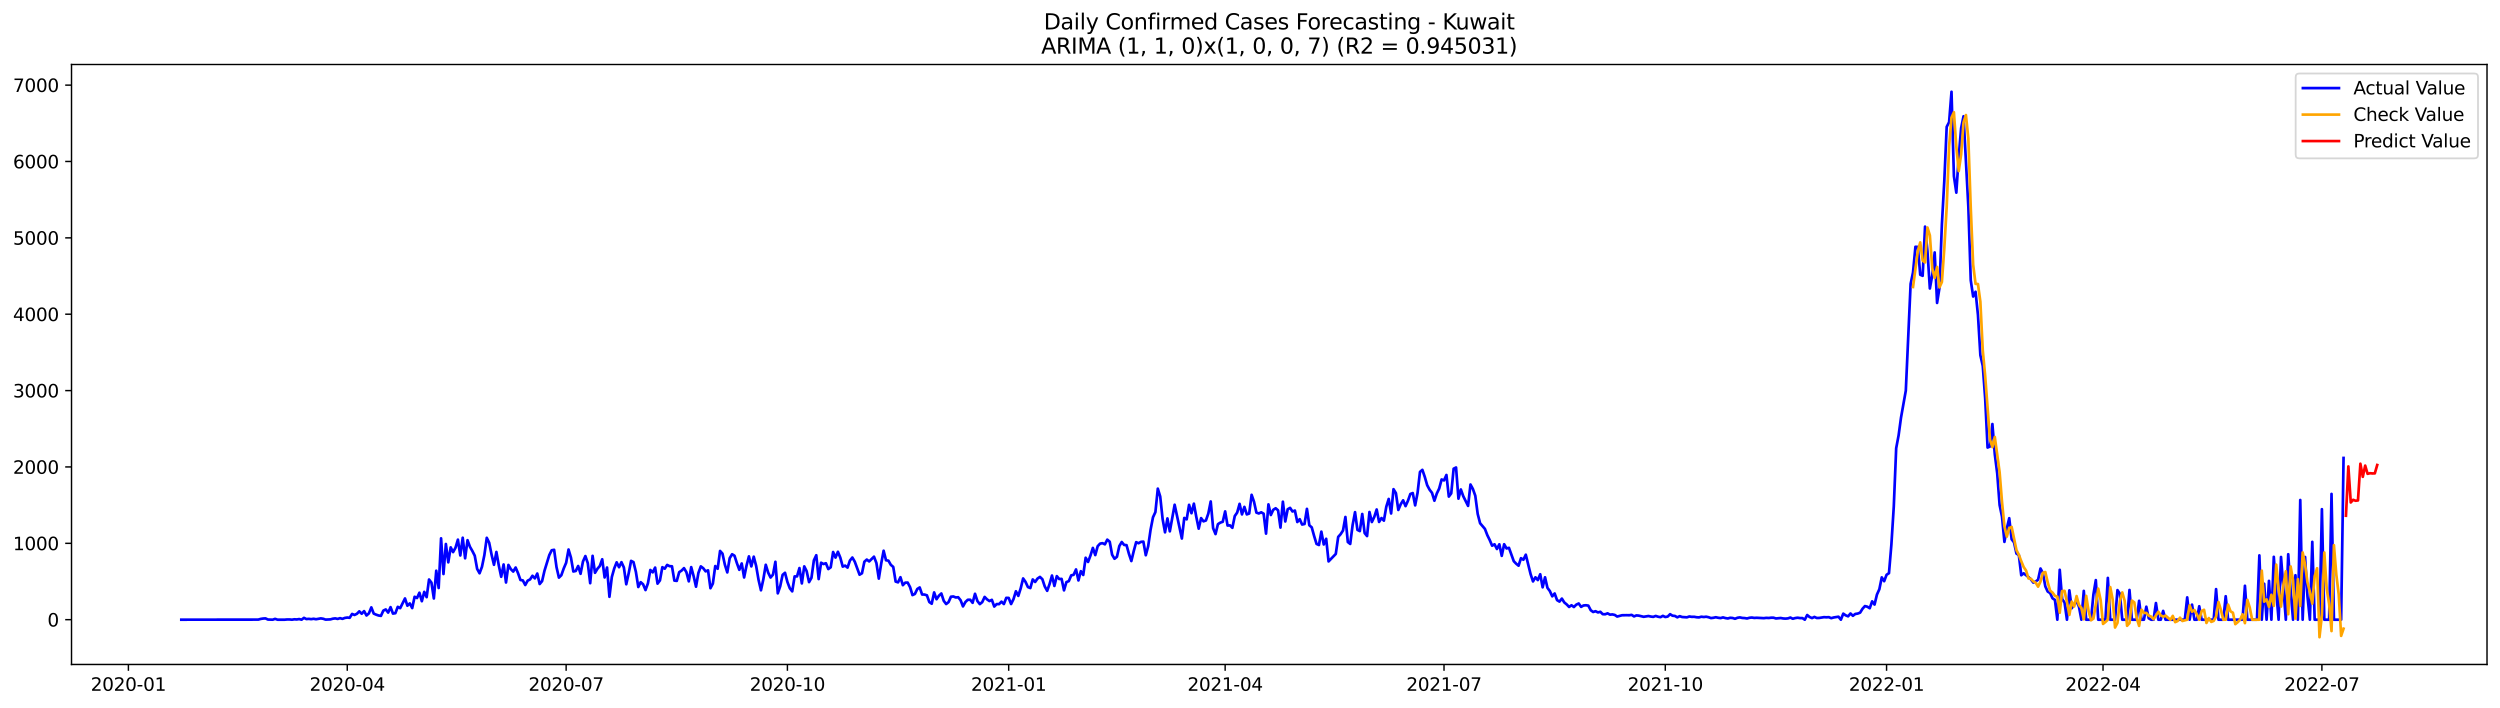 <?xml version="1.0" encoding="utf-8" standalone="no"?>
<!DOCTYPE svg PUBLIC "-//W3C//DTD SVG 1.1//EN"
  "http://www.w3.org/Graphics/SVG/1.1/DTD/svg11.dtd">
<svg xmlns:xlink="http://www.w3.org/1999/xlink" width="1386.05pt" height="392.274pt" viewBox="0 0 1386.05 392.274" xmlns="http://www.w3.org/2000/svg" version="1.1">
 <defs>
  <style type="text/css">*{stroke-linejoin: round; stroke-linecap: butt}</style>
 </defs>
 <g id="figure_1">
  <g id="patch_1">
   <path d="M 0 392.274 
L 1386.05 392.274 
L 1386.05 0 
L 0 0 
z
" style="fill: #ffffff"/>
  </g>
  <g id="axes_1">
   <g id="patch_2">
    <path d="M 39.65 368.396 
L 1378.85 368.396 
L 1378.85 35.755 
L 39.65 35.755 
z
" style="fill: #ffffff"/>
   </g>
   <g id="matplotlib.axis_1">
    <g id="xtick_1">
     <g id="line2d_1">
      <defs>
       <path id="m6fb0a25dad" d="M 0 0 
L 0 3.5 
" style="stroke: #000000; stroke-width: 0.8"/>
      </defs>
      <g>
       <use xlink:href="#m6fb0a25dad" x="71.186" y="368.396" style="stroke: #000000; stroke-width: 0.8"/>
      </g>
     </g>
     <g id="text_1">
      <!-- 2020-01 -->
      <g transform="translate(50.295 382.994)scale(0.1 -0.1)">
       <defs>
        <path id="DejaVuSans-32" d="M 1228 531 
L 3431 531 
L 3431 0 
L 469 0 
L 469 531 
Q 828 903 1448 1529 
Q 2069 2156 2228 2338 
Q 2531 2678 2651 2914 
Q 2772 3150 2772 3378 
Q 2772 3750 2511 3984 
Q 2250 4219 1831 4219 
Q 1534 4219 1204 4116 
Q 875 4013 500 3803 
L 500 4441 
Q 881 4594 1212 4672 
Q 1544 4750 1819 4750 
Q 2544 4750 2975 4387 
Q 3406 4025 3406 3419 
Q 3406 3131 3298 2873 
Q 3191 2616 2906 2266 
Q 2828 2175 2409 1742 
Q 1991 1309 1228 531 
z
" transform="scale(0.016)"/>
        <path id="DejaVuSans-30" d="M 2034 4250 
Q 1547 4250 1301 3770 
Q 1056 3291 1056 2328 
Q 1056 1369 1301 889 
Q 1547 409 2034 409 
Q 2525 409 2770 889 
Q 3016 1369 3016 2328 
Q 3016 3291 2770 3770 
Q 2525 4250 2034 4250 
z
M 2034 4750 
Q 2819 4750 3233 4129 
Q 3647 3509 3647 2328 
Q 3647 1150 3233 529 
Q 2819 -91 2034 -91 
Q 1250 -91 836 529 
Q 422 1150 422 2328 
Q 422 3509 836 4129 
Q 1250 4750 2034 4750 
z
" transform="scale(0.016)"/>
        <path id="DejaVuSans-2d" d="M 313 2009 
L 1997 2009 
L 1997 1497 
L 313 1497 
L 313 2009 
z
" transform="scale(0.016)"/>
        <path id="DejaVuSans-31" d="M 794 531 
L 1825 531 
L 1825 4091 
L 703 3866 
L 703 4441 
L 1819 4666 
L 2450 4666 
L 2450 531 
L 3481 531 
L 3481 0 
L 794 0 
L 794 531 
z
" transform="scale(0.016)"/>
       </defs>
       <use xlink:href="#DejaVuSans-32"/>
       <use xlink:href="#DejaVuSans-30" x="63.623"/>
       <use xlink:href="#DejaVuSans-32" x="127.246"/>
       <use xlink:href="#DejaVuSans-30" x="190.869"/>
       <use xlink:href="#DejaVuSans-2d" x="254.492"/>
       <use xlink:href="#DejaVuSans-30" x="290.576"/>
       <use xlink:href="#DejaVuSans-31" x="354.199"/>
      </g>
     </g>
    </g>
    <g id="xtick_2">
     <g id="line2d_2">
      <g>
       <use xlink:href="#m6fb0a25dad" x="192.532" y="368.396" style="stroke: #000000; stroke-width: 0.8"/>
      </g>
     </g>
     <g id="text_2">
      <!-- 2020-04 -->
      <g transform="translate(171.64 382.994)scale(0.1 -0.1)">
       <defs>
        <path id="DejaVuSans-34" d="M 2419 4116 
L 825 1625 
L 2419 1625 
L 2419 4116 
z
M 2253 4666 
L 3047 4666 
L 3047 1625 
L 3713 1625 
L 3713 1100 
L 3047 1100 
L 3047 0 
L 2419 0 
L 2419 1100 
L 313 1100 
L 313 1709 
L 2253 4666 
z
" transform="scale(0.016)"/>
       </defs>
       <use xlink:href="#DejaVuSans-32"/>
       <use xlink:href="#DejaVuSans-30" x="63.623"/>
       <use xlink:href="#DejaVuSans-32" x="127.246"/>
       <use xlink:href="#DejaVuSans-30" x="190.869"/>
       <use xlink:href="#DejaVuSans-2d" x="254.492"/>
       <use xlink:href="#DejaVuSans-30" x="290.576"/>
       <use xlink:href="#DejaVuSans-34" x="354.199"/>
      </g>
     </g>
    </g>
    <g id="xtick_3">
     <g id="line2d_3">
      <g>
       <use xlink:href="#m6fb0a25dad" x="313.877" y="368.396" style="stroke: #000000; stroke-width: 0.8"/>
      </g>
     </g>
     <g id="text_3">
      <!-- 2020-07 -->
      <g transform="translate(292.986 382.994)scale(0.1 -0.1)">
       <defs>
        <path id="DejaVuSans-37" d="M 525 4666 
L 3525 4666 
L 3525 4397 
L 1831 0 
L 1172 0 
L 2766 4134 
L 525 4134 
L 525 4666 
z
" transform="scale(0.016)"/>
       </defs>
       <use xlink:href="#DejaVuSans-32"/>
       <use xlink:href="#DejaVuSans-30" x="63.623"/>
       <use xlink:href="#DejaVuSans-32" x="127.246"/>
       <use xlink:href="#DejaVuSans-30" x="190.869"/>
       <use xlink:href="#DejaVuSans-2d" x="254.492"/>
       <use xlink:href="#DejaVuSans-30" x="290.576"/>
       <use xlink:href="#DejaVuSans-37" x="354.199"/>
      </g>
     </g>
    </g>
    <g id="xtick_4">
     <g id="line2d_4">
      <g>
       <use xlink:href="#m6fb0a25dad" x="436.556" y="368.396" style="stroke: #000000; stroke-width: 0.8"/>
      </g>
     </g>
     <g id="text_4">
      <!-- 2020-10 -->
      <g transform="translate(415.665 382.994)scale(0.1 -0.1)">
       <use xlink:href="#DejaVuSans-32"/>
       <use xlink:href="#DejaVuSans-30" x="63.623"/>
       <use xlink:href="#DejaVuSans-32" x="127.246"/>
       <use xlink:href="#DejaVuSans-30" x="190.869"/>
       <use xlink:href="#DejaVuSans-2d" x="254.492"/>
       <use xlink:href="#DejaVuSans-31" x="290.576"/>
       <use xlink:href="#DejaVuSans-30" x="354.199"/>
      </g>
     </g>
    </g>
    <g id="xtick_5">
     <g id="line2d_5">
      <g>
       <use xlink:href="#m6fb0a25dad" x="559.235" y="368.396" style="stroke: #000000; stroke-width: 0.8"/>
      </g>
     </g>
     <g id="text_5">
      <!-- 2021-01 -->
      <g transform="translate(538.344 382.994)scale(0.1 -0.1)">
       <use xlink:href="#DejaVuSans-32"/>
       <use xlink:href="#DejaVuSans-30" x="63.623"/>
       <use xlink:href="#DejaVuSans-32" x="127.246"/>
       <use xlink:href="#DejaVuSans-31" x="190.869"/>
       <use xlink:href="#DejaVuSans-2d" x="254.492"/>
       <use xlink:href="#DejaVuSans-30" x="290.576"/>
       <use xlink:href="#DejaVuSans-31" x="354.199"/>
      </g>
     </g>
    </g>
    <g id="xtick_6">
     <g id="line2d_6">
      <g>
       <use xlink:href="#m6fb0a25dad" x="679.247" y="368.396" style="stroke: #000000; stroke-width: 0.8"/>
      </g>
     </g>
     <g id="text_6">
      <!-- 2021-04 -->
      <g transform="translate(658.356 382.994)scale(0.1 -0.1)">
       <use xlink:href="#DejaVuSans-32"/>
       <use xlink:href="#DejaVuSans-30" x="63.623"/>
       <use xlink:href="#DejaVuSans-32" x="127.246"/>
       <use xlink:href="#DejaVuSans-31" x="190.869"/>
       <use xlink:href="#DejaVuSans-2d" x="254.492"/>
       <use xlink:href="#DejaVuSans-30" x="290.576"/>
       <use xlink:href="#DejaVuSans-34" x="354.199"/>
      </g>
     </g>
    </g>
    <g id="xtick_7">
     <g id="line2d_7">
      <g>
       <use xlink:href="#m6fb0a25dad" x="800.592" y="368.396" style="stroke: #000000; stroke-width: 0.8"/>
      </g>
     </g>
     <g id="text_7">
      <!-- 2021-07 -->
      <g transform="translate(779.701 382.994)scale(0.1 -0.1)">
       <use xlink:href="#DejaVuSans-32"/>
       <use xlink:href="#DejaVuSans-30" x="63.623"/>
       <use xlink:href="#DejaVuSans-32" x="127.246"/>
       <use xlink:href="#DejaVuSans-31" x="190.869"/>
       <use xlink:href="#DejaVuSans-2d" x="254.492"/>
       <use xlink:href="#DejaVuSans-30" x="290.576"/>
       <use xlink:href="#DejaVuSans-37" x="354.199"/>
      </g>
     </g>
    </g>
    <g id="xtick_8">
     <g id="line2d_8">
      <g>
       <use xlink:href="#m6fb0a25dad" x="923.271" y="368.396" style="stroke: #000000; stroke-width: 0.8"/>
      </g>
     </g>
     <g id="text_8">
      <!-- 2021-10 -->
      <g transform="translate(902.38 382.994)scale(0.1 -0.1)">
       <use xlink:href="#DejaVuSans-32"/>
       <use xlink:href="#DejaVuSans-30" x="63.623"/>
       <use xlink:href="#DejaVuSans-32" x="127.246"/>
       <use xlink:href="#DejaVuSans-31" x="190.869"/>
       <use xlink:href="#DejaVuSans-2d" x="254.492"/>
       <use xlink:href="#DejaVuSans-31" x="290.576"/>
       <use xlink:href="#DejaVuSans-30" x="354.199"/>
      </g>
     </g>
    </g>
    <g id="xtick_9">
     <g id="line2d_9">
      <g>
       <use xlink:href="#m6fb0a25dad" x="1045.95" y="368.396" style="stroke: #000000; stroke-width: 0.8"/>
      </g>
     </g>
     <g id="text_9">
      <!-- 2022-01 -->
      <g transform="translate(1025.059 382.994)scale(0.1 -0.1)">
       <use xlink:href="#DejaVuSans-32"/>
       <use xlink:href="#DejaVuSans-30" x="63.623"/>
       <use xlink:href="#DejaVuSans-32" x="127.246"/>
       <use xlink:href="#DejaVuSans-32" x="190.869"/>
       <use xlink:href="#DejaVuSans-2d" x="254.492"/>
       <use xlink:href="#DejaVuSans-30" x="290.576"/>
       <use xlink:href="#DejaVuSans-31" x="354.199"/>
      </g>
     </g>
    </g>
    <g id="xtick_10">
     <g id="line2d_10">
      <g>
       <use xlink:href="#m6fb0a25dad" x="1165.962" y="368.396" style="stroke: #000000; stroke-width: 0.8"/>
      </g>
     </g>
     <g id="text_10">
      <!-- 2022-04 -->
      <g transform="translate(1145.071 382.994)scale(0.1 -0.1)">
       <use xlink:href="#DejaVuSans-32"/>
       <use xlink:href="#DejaVuSans-30" x="63.623"/>
       <use xlink:href="#DejaVuSans-32" x="127.246"/>
       <use xlink:href="#DejaVuSans-32" x="190.869"/>
       <use xlink:href="#DejaVuSans-2d" x="254.492"/>
       <use xlink:href="#DejaVuSans-30" x="290.576"/>
       <use xlink:href="#DejaVuSans-34" x="354.199"/>
      </g>
     </g>
    </g>
    <g id="xtick_11">
     <g id="line2d_11">
      <g>
       <use xlink:href="#m6fb0a25dad" x="1287.308" y="368.396" style="stroke: #000000; stroke-width: 0.8"/>
      </g>
     </g>
     <g id="text_11">
      <!-- 2022-07 -->
      <g transform="translate(1266.416 382.994)scale(0.1 -0.1)">
       <use xlink:href="#DejaVuSans-32"/>
       <use xlink:href="#DejaVuSans-30" x="63.623"/>
       <use xlink:href="#DejaVuSans-32" x="127.246"/>
       <use xlink:href="#DejaVuSans-32" x="190.869"/>
       <use xlink:href="#DejaVuSans-2d" x="254.492"/>
       <use xlink:href="#DejaVuSans-30" x="290.576"/>
       <use xlink:href="#DejaVuSans-37" x="354.199"/>
      </g>
     </g>
    </g>
   </g>
   <g id="matplotlib.axis_2">
    <g id="ytick_1">
     <g id="line2d_12">
      <defs>
       <path id="m27822264eb" d="M 0 0 
L -3.5 0 
" style="stroke: #000000; stroke-width: 0.8"/>
      </defs>
      <g>
       <use xlink:href="#m27822264eb" x="39.65" y="343.567" style="stroke: #000000; stroke-width: 0.8"/>
      </g>
     </g>
     <g id="text_12">
      <!-- 0 -->
      <g transform="translate(26.288 347.366)scale(0.1 -0.1)">
       <use xlink:href="#DejaVuSans-30"/>
      </g>
     </g>
    </g>
    <g id="ytick_2">
     <g id="line2d_13">
      <g>
       <use xlink:href="#m27822264eb" x="39.65" y="301.228" style="stroke: #000000; stroke-width: 0.8"/>
      </g>
     </g>
     <g id="text_13">
      <!-- 1000 -->
      <g transform="translate(7.2 305.027)scale(0.1 -0.1)">
       <use xlink:href="#DejaVuSans-31"/>
       <use xlink:href="#DejaVuSans-30" x="63.623"/>
       <use xlink:href="#DejaVuSans-30" x="127.246"/>
       <use xlink:href="#DejaVuSans-30" x="190.869"/>
      </g>
     </g>
    </g>
    <g id="ytick_3">
     <g id="line2d_14">
      <g>
       <use xlink:href="#m27822264eb" x="39.65" y="258.888" style="stroke: #000000; stroke-width: 0.8"/>
      </g>
     </g>
     <g id="text_14">
      <!-- 2000 -->
      <g transform="translate(7.2 262.687)scale(0.1 -0.1)">
       <use xlink:href="#DejaVuSans-32"/>
       <use xlink:href="#DejaVuSans-30" x="63.623"/>
       <use xlink:href="#DejaVuSans-30" x="127.246"/>
       <use xlink:href="#DejaVuSans-30" x="190.869"/>
      </g>
     </g>
    </g>
    <g id="ytick_4">
     <g id="line2d_15">
      <g>
       <use xlink:href="#m27822264eb" x="39.65" y="216.549" style="stroke: #000000; stroke-width: 0.8"/>
      </g>
     </g>
     <g id="text_15">
      <!-- 3000 -->
      <g transform="translate(7.2 220.348)scale(0.1 -0.1)">
       <defs>
        <path id="DejaVuSans-33" d="M 2597 2516 
Q 3050 2419 3304 2112 
Q 3559 1806 3559 1356 
Q 3559 666 3084 287 
Q 2609 -91 1734 -91 
Q 1441 -91 1130 -33 
Q 819 25 488 141 
L 488 750 
Q 750 597 1062 519 
Q 1375 441 1716 441 
Q 2309 441 2620 675 
Q 2931 909 2931 1356 
Q 2931 1769 2642 2001 
Q 2353 2234 1838 2234 
L 1294 2234 
L 1294 2753 
L 1863 2753 
Q 2328 2753 2575 2939 
Q 2822 3125 2822 3475 
Q 2822 3834 2567 4026 
Q 2313 4219 1838 4219 
Q 1578 4219 1281 4162 
Q 984 4106 628 3988 
L 628 4550 
Q 988 4650 1302 4700 
Q 1616 4750 1894 4750 
Q 2613 4750 3031 4423 
Q 3450 4097 3450 3541 
Q 3450 3153 3228 2886 
Q 3006 2619 2597 2516 
z
" transform="scale(0.016)"/>
       </defs>
       <use xlink:href="#DejaVuSans-33"/>
       <use xlink:href="#DejaVuSans-30" x="63.623"/>
       <use xlink:href="#DejaVuSans-30" x="127.246"/>
       <use xlink:href="#DejaVuSans-30" x="190.869"/>
      </g>
     </g>
    </g>
    <g id="ytick_5">
     <g id="line2d_16">
      <g>
       <use xlink:href="#m27822264eb" x="39.65" y="174.21" style="stroke: #000000; stroke-width: 0.8"/>
      </g>
     </g>
     <g id="text_16">
      <!-- 4000 -->
      <g transform="translate(7.2 178.009)scale(0.1 -0.1)">
       <use xlink:href="#DejaVuSans-34"/>
       <use xlink:href="#DejaVuSans-30" x="63.623"/>
       <use xlink:href="#DejaVuSans-30" x="127.246"/>
       <use xlink:href="#DejaVuSans-30" x="190.869"/>
      </g>
     </g>
    </g>
    <g id="ytick_6">
     <g id="line2d_17">
      <g>
       <use xlink:href="#m27822264eb" x="39.65" y="131.87" style="stroke: #000000; stroke-width: 0.8"/>
      </g>
     </g>
     <g id="text_17">
      <!-- 5000 -->
      <g transform="translate(7.2 135.67)scale(0.1 -0.1)">
       <defs>
        <path id="DejaVuSans-35" d="M 691 4666 
L 3169 4666 
L 3169 4134 
L 1269 4134 
L 1269 2991 
Q 1406 3038 1543 3061 
Q 1681 3084 1819 3084 
Q 2600 3084 3056 2656 
Q 3513 2228 3513 1497 
Q 3513 744 3044 326 
Q 2575 -91 1722 -91 
Q 1428 -91 1123 -41 
Q 819 9 494 109 
L 494 744 
Q 775 591 1075 516 
Q 1375 441 1709 441 
Q 2250 441 2565 725 
Q 2881 1009 2881 1497 
Q 2881 1984 2565 2268 
Q 2250 2553 1709 2553 
Q 1456 2553 1204 2497 
Q 953 2441 691 2322 
L 691 4666 
z
" transform="scale(0.016)"/>
       </defs>
       <use xlink:href="#DejaVuSans-35"/>
       <use xlink:href="#DejaVuSans-30" x="63.623"/>
       <use xlink:href="#DejaVuSans-30" x="127.246"/>
       <use xlink:href="#DejaVuSans-30" x="190.869"/>
      </g>
     </g>
    </g>
    <g id="ytick_7">
     <g id="line2d_18">
      <g>
       <use xlink:href="#m27822264eb" x="39.65" y="89.531" style="stroke: #000000; stroke-width: 0.8"/>
      </g>
     </g>
     <g id="text_18">
      <!-- 6000 -->
      <g transform="translate(7.2 93.33)scale(0.1 -0.1)">
       <defs>
        <path id="DejaVuSans-36" d="M 2113 2584 
Q 1688 2584 1439 2293 
Q 1191 2003 1191 1497 
Q 1191 994 1439 701 
Q 1688 409 2113 409 
Q 2538 409 2786 701 
Q 3034 994 3034 1497 
Q 3034 2003 2786 2293 
Q 2538 2584 2113 2584 
z
M 3366 4563 
L 3366 3988 
Q 3128 4100 2886 4159 
Q 2644 4219 2406 4219 
Q 1781 4219 1451 3797 
Q 1122 3375 1075 2522 
Q 1259 2794 1537 2939 
Q 1816 3084 2150 3084 
Q 2853 3084 3261 2657 
Q 3669 2231 3669 1497 
Q 3669 778 3244 343 
Q 2819 -91 2113 -91 
Q 1303 -91 875 529 
Q 447 1150 447 2328 
Q 447 3434 972 4092 
Q 1497 4750 2381 4750 
Q 2619 4750 2861 4703 
Q 3103 4656 3366 4563 
z
" transform="scale(0.016)"/>
       </defs>
       <use xlink:href="#DejaVuSans-36"/>
       <use xlink:href="#DejaVuSans-30" x="63.623"/>
       <use xlink:href="#DejaVuSans-30" x="127.246"/>
       <use xlink:href="#DejaVuSans-30" x="190.869"/>
      </g>
     </g>
    </g>
    <g id="ytick_8">
     <g id="line2d_19">
      <g>
       <use xlink:href="#m27822264eb" x="39.65" y="47.192" style="stroke: #000000; stroke-width: 0.8"/>
      </g>
     </g>
     <g id="text_19">
      <!-- 7000 -->
      <g transform="translate(7.2 50.991)scale(0.1 -0.1)">
       <use xlink:href="#DejaVuSans-37"/>
       <use xlink:href="#DejaVuSans-30" x="63.623"/>
       <use xlink:href="#DejaVuSans-30" x="127.246"/>
       <use xlink:href="#DejaVuSans-30" x="190.869"/>
      </g>
     </g>
    </g>
   </g>
   <g id="line2d_20">
    <path d="M 100.523 343.567 
L 143.194 343.524 
L 144.527 343.143 
L 145.861 342.932 
L 147.194 342.847 
L 148.528 343.482 
L 151.194 343.567 
L 152.528 343.101 
L 153.861 343.567 
L 157.862 343.567 
L 159.195 343.44 
L 160.529 343.44 
L 161.862 343.567 
L 163.196 343.355 
L 164.529 343.44 
L 165.863 343.228 
L 167.196 343.567 
L 168.529 342.551 
L 169.863 343.228 
L 171.196 343.101 
L 172.53 343.27 
L 173.863 343.059 
L 175.197 343.313 
L 177.864 342.847 
L 179.197 343.059 
L 180.531 343.524 
L 183.198 343.397 
L 184.531 343.016 
L 185.865 342.847 
L 187.198 343.143 
L 188.531 342.72 
L 189.865 343.101 
L 191.198 342.593 
L 192.532 342.381 
L 193.865 342.508 
L 195.199 340.391 
L 196.532 340.942 
L 197.866 340.307 
L 199.199 338.952 
L 200.533 340.264 
L 201.866 338.825 
L 203.2 341.238 
L 204.533 340.053 
L 205.867 336.75 
L 207.2 340.18 
L 208.533 340.772 
L 209.867 341.238 
L 211.2 341.45 
L 212.534 338.528 
L 213.867 337.893 
L 215.201 339.629 
L 216.534 336.623 
L 217.868 340.18 
L 219.201 339.968 
L 220.535 336.454 
L 221.868 337.174 
L 224.535 331.796 
L 225.869 335.819 
L 227.202 334.549 
L 228.535 337.131 
L 229.869 330.865 
L 231.202 331.542 
L 232.536 328.621 
L 233.869 333.321 
L 235.203 328.155 
L 236.536 331.077 
L 237.87 321.296 
L 239.203 323.032 
L 240.537 331.796 
L 241.87 316.427 
L 243.204 325.996 
L 244.537 298.475 
L 245.871 318.248 
L 247.204 301.609 
L 248.537 311.77 
L 249.871 303.471 
L 251.204 306.097 
L 252.538 303.683 
L 253.871 299.195 
L 255.205 307.959 
L 256.538 298.137 
L 257.872 309.526 
L 259.205 299.492 
L 260.539 303.133 
L 261.872 305.461 
L 263.206 308.086 
L 264.539 315.411 
L 265.873 317.825 
L 267.206 314.268 
L 268.539 307.79 
L 269.873 298.179 
L 271.206 300.889 
L 272.54 307.536 
L 273.873 313.125 
L 275.207 306.012 
L 276.54 313.506 
L 277.874 319.772 
L 279.207 312.955 
L 280.541 322.948 
L 281.874 313.21 
L 283.208 315.538 
L 284.541 316.893 
L 285.875 314.649 
L 287.208 317.782 
L 288.541 321.55 
L 289.875 321.804 
L 291.208 324.345 
L 292.542 321.931 
L 293.875 321.254 
L 295.209 319.222 
L 296.542 320.661 
L 297.876 317.994 
L 299.209 323.794 
L 300.543 322.185 
L 301.876 316.427 
L 304.543 307.748 
L 305.877 305.08 
L 307.21 304.826 
L 308.543 314.437 
L 309.877 320.238 
L 311.21 318.925 
L 312.544 315.157 
L 313.877 312.024 
L 315.211 304.657 
L 316.544 309.145 
L 317.878 316.851 
L 319.211 316.554 
L 320.545 313.802 
L 321.878 318.121 
L 323.212 311.304 
L 324.545 308.298 
L 325.878 312.236 
L 327.212 323.329 
L 328.545 308.171 
L 329.879 317.57 
L 331.212 315.369 
L 332.546 313.802 
L 333.879 310.076 
L 335.213 320.153 
L 336.546 314.649 
L 337.88 330.865 
L 339.213 319.899 
L 340.547 315.157 
L 341.88 311.77 
L 343.214 314.48 
L 344.547 311.685 
L 345.88 314.607 
L 347.214 323.921 
L 348.547 317.909 
L 349.881 310.966 
L 351.214 311.643 
L 352.548 317.062 
L 353.881 325.446 
L 355.215 322.778 
L 356.548 323.964 
L 357.882 327.139 
L 359.215 323.456 
L 360.549 316.004 
L 361.882 317.316 
L 363.216 314.691 
L 364.549 323.583 
L 365.882 321.804 
L 367.216 314.48 
L 368.549 315.284 
L 369.883 313.21 
L 371.216 313.887 
L 372.55 313.972 
L 373.883 321.889 
L 375.217 322.058 
L 376.55 317.232 
L 377.884 316.343 
L 379.217 314.988 
L 380.551 317.232 
L 381.884 322.312 
L 383.218 314.437 
L 384.551 319.391 
L 385.884 325.276 
L 387.218 317.613 
L 388.551 314.014 
L 389.885 315.03 
L 391.218 316.766 
L 392.552 316.216 
L 393.885 326.123 
L 395.219 323.54 
L 396.552 313.845 
L 397.886 315.326 
L 399.219 305.461 
L 400.553 306.943 
L 401.886 313.083 
L 403.22 317.359 
L 404.553 309.484 
L 405.886 307.282 
L 407.22 308.086 
L 408.553 312.236 
L 409.887 315.919 
L 411.22 312.405 
L 412.554 320.153 
L 413.887 313.591 
L 415.221 308.468 
L 416.554 314.014 
L 417.888 308.637 
L 419.221 313.76 
L 420.555 321.508 
L 421.888 327.266 
L 423.222 321.127 
L 424.555 313.125 
L 425.888 317.486 
L 427.222 320.195 
L 428.555 318.587 
L 429.889 311.474 
L 431.222 328.96 
L 432.556 325.065 
L 433.889 318.714 
L 435.223 317.57 
L 436.556 322.651 
L 437.89 326.165 
L 439.223 327.859 
L 440.557 319.56 
L 441.89 319.56 
L 443.224 314.945 
L 444.557 323.456 
L 445.89 314.014 
L 447.224 316.681 
L 448.557 322.736 
L 449.891 320.365 
L 451.224 310.669 
L 452.558 307.832 
L 453.891 321.042 
L 455.225 311.982 
L 456.558 312.701 
L 457.892 312.278 
L 459.225 315.496 
L 460.559 314.522 
L 461.892 306.054 
L 463.226 309.145 
L 464.559 305.927 
L 465.892 309.187 
L 467.226 314.141 
L 468.559 313.591 
L 469.893 314.691 
L 471.226 310.754 
L 472.56 309.103 
L 473.893 311.389 
L 476.56 318.629 
L 477.894 317.825 
L 479.227 311.431 
L 480.561 310.246 
L 481.894 311.262 
L 484.561 308.637 
L 485.894 312.151 
L 487.228 320.788 
L 488.561 312.447 
L 489.895 305.334 
L 491.228 310.627 
L 492.562 310.839 
L 493.895 313.167 
L 495.229 314.31 
L 496.562 322.439 
L 497.896 322.863 
L 499.229 320.026 
L 500.563 324.429 
L 501.896 323.032 
L 503.229 322.99 
L 504.563 325.53 
L 505.896 329.934 
L 507.23 329.298 
L 508.563 326.546 
L 509.897 325.7 
L 511.23 329.595 
L 512.564 329.637 
L 513.897 330.061 
L 515.231 333.786 
L 516.564 334.718 
L 517.898 328.452 
L 519.231 332.22 
L 520.565 330.272 
L 521.898 329.044 
L 523.231 333.109 
L 524.565 334.887 
L 525.898 333.829 
L 527.232 330.823 
L 528.565 330.696 
L 529.899 331.246 
L 531.232 331.119 
L 532.566 332.77 
L 533.899 336.2 
L 535.233 333.786 
L 536.566 332.516 
L 537.9 332.516 
L 539.233 334.21 
L 540.567 329.214 
L 541.9 333.236 
L 543.233 334.93 
L 544.567 333.829 
L 545.9 330.95 
L 547.234 332.305 
L 548.567 333.236 
L 549.901 332.559 
L 551.234 336.284 
L 552.568 334.93 
L 553.901 334.93 
L 555.235 333.575 
L 556.568 334.887 
L 557.902 331.458 
L 559.235 331.5 
L 560.569 334.887 
L 561.902 332.178 
L 563.235 327.817 
L 564.569 330.357 
L 565.902 326.165 
L 567.236 320.704 
L 568.569 322.609 
L 569.903 325.488 
L 571.236 326.038 
L 572.57 321.254 
L 573.903 322.651 
L 575.237 320.746 
L 576.57 319.857 
L 577.904 321.127 
L 579.237 325.149 
L 580.571 327.563 
L 581.904 323.794 
L 583.237 319.095 
L 584.571 324.853 
L 585.904 319.433 
L 587.238 321 
L 588.571 320.958 
L 589.905 327.308 
L 591.238 322.736 
L 592.572 322.185 
L 593.905 319.01 
L 595.239 318.671 
L 596.572 315.708 
L 597.906 321.804 
L 599.239 316.681 
L 600.573 318.756 
L 601.906 309.23 
L 603.239 311.558 
L 604.573 308.002 
L 605.906 303.768 
L 607.24 307.748 
L 608.573 302.836 
L 609.907 301.397 
L 611.24 301.143 
L 612.574 301.778 
L 613.907 299.195 
L 615.241 300.338 
L 616.574 307.536 
L 617.908 309.78 
L 619.241 308.722 
L 620.575 302.752 
L 621.908 300.508 
L 623.241 302.117 
L 624.575 302.244 
L 625.908 307.07 
L 627.242 311.05 
L 628.575 305.504 
L 629.909 300.592 
L 631.242 301.185 
L 632.576 300.423 
L 633.909 300.296 
L 635.243 307.832 
L 636.576 302.836 
L 637.91 293.649 
L 639.243 286.79 
L 640.576 283.911 
L 641.91 270.913 
L 643.243 275.274 
L 644.577 287.764 
L 645.91 295.131 
L 647.244 287.425 
L 648.577 294.58 
L 651.244 279.846 
L 655.245 298.56 
L 656.578 287.171 
L 657.912 287.933 
L 659.245 279.889 
L 660.578 284.546 
L 661.912 279.253 
L 663.245 286.536 
L 664.579 293.098 
L 665.912 287.256 
L 667.246 289.034 
L 668.579 288.568 
L 669.913 284.715 
L 671.246 278.026 
L 672.58 292.844 
L 673.913 296.104 
L 675.247 290.6 
L 676.58 289.754 
L 677.914 289.288 
L 679.247 283.53 
L 680.58 291.362 
L 681.914 291.278 
L 683.247 292.633 
L 684.581 286.112 
L 685.914 284.165 
L 687.248 279.338 
L 688.581 285.181 
L 689.915 281.032 
L 691.248 285.181 
L 692.582 284.715 
L 693.915 274.342 
L 695.249 278.195 
L 696.582 284.207 
L 697.916 284.673 
L 699.249 284.038 
L 700.582 284.8 
L 701.916 295.85 
L 703.249 279.634 
L 704.583 285.52 
L 705.916 282.641 
L 707.25 281.794 
L 708.583 282.937 
L 709.917 292.506 
L 711.25 278.153 
L 712.584 289.118 
L 713.917 282.344 
L 715.251 281.582 
L 716.584 283.572 
L 717.918 283.064 
L 719.251 289.415 
L 720.584 287.848 
L 721.918 290.812 
L 723.251 290.516 
L 724.585 282.133 
L 725.918 291.235 
L 727.252 292.379 
L 728.585 297.205 
L 729.919 301.566 
L 731.252 302.159 
L 732.586 294.75 
L 733.919 301.863 
L 735.253 298.729 
L 736.586 311.262 
L 740.586 307.113 
L 741.92 297.671 
L 743.253 296.189 
L 744.587 294.115 
L 745.92 286.62 
L 747.254 300.508 
L 748.587 301.566 
L 749.921 291.066 
L 751.254 283.953 
L 752.588 293.776 
L 753.921 294.453 
L 755.255 284.969 
L 756.588 295.554 
L 757.922 297.205 
L 759.255 283.868 
L 760.588 289.415 
L 761.922 286.62 
L 763.255 282.471 
L 764.589 289.373 
L 765.922 287.213 
L 767.256 288.653 
L 768.589 280.947 
L 769.923 276.628 
L 771.256 284.673 
L 772.59 271.209 
L 773.923 273.411 
L 775.257 282.725 
L 776.59 279.55 
L 777.924 277.391 
L 779.257 280.608 
L 780.59 277.645 
L 781.924 273.876 
L 783.257 273.368 
L 784.591 280.185 
L 785.924 273.241 
L 787.258 261.64 
L 788.591 260.497 
L 789.925 264.392 
L 791.258 269.007 
L 792.592 271.505 
L 793.925 273.241 
L 795.259 277.602 
L 796.592 273.622 
L 797.925 270.828 
L 799.259 265.832 
L 800.592 266.34 
L 801.926 263.334 
L 803.259 275.316 
L 804.593 273.538 
L 805.926 259.862 
L 807.26 259.185 
L 808.593 276.459 
L 809.927 271.378 
L 811.26 275.104 
L 813.927 280.481 
L 815.261 268.626 
L 816.594 271.082 
L 817.927 274.85 
L 819.261 284.927 
L 820.594 290.092 
L 823.261 293.225 
L 824.595 296.697 
L 825.928 299.407 
L 827.262 302.54 
L 828.595 301.778 
L 829.929 304.361 
L 831.262 301.778 
L 832.596 308.171 
L 833.929 301.736 
L 835.263 304.064 
L 836.596 303.726 
L 839.263 311.135 
L 840.596 312.532 
L 841.93 313.633 
L 843.263 309.484 
L 844.597 310.33 
L 845.93 307.536 
L 848.597 318.333 
L 849.931 322.355 
L 851.264 320.068 
L 852.598 321.593 
L 853.931 318.375 
L 855.265 325.615 
L 856.598 320.068 
L 857.931 325.911 
L 859.265 327.69 
L 860.598 330.611 
L 861.932 329.044 
L 863.265 332.728 
L 864.599 333.532 
L 865.932 331.881 
L 867.266 333.998 
L 868.599 335.099 
L 869.933 336.496 
L 871.266 335.565 
L 872.6 336.538 
L 873.933 335.226 
L 875.267 334.591 
L 876.6 336.454 
L 877.933 335.692 
L 879.267 335.565 
L 880.6 335.776 
L 881.934 338.317 
L 883.267 339.291 
L 884.601 338.867 
L 885.934 339.545 
L 887.268 339.206 
L 888.601 340.518 
L 889.935 340.561 
L 891.268 340.053 
L 892.602 340.772 
L 893.935 340.645 
L 895.269 340.942 
L 896.602 341.831 
L 899.269 341.111 
L 901.936 341.069 
L 903.269 341.111 
L 904.603 340.899 
L 905.936 341.746 
L 907.27 341.196 
L 908.603 341.323 
L 911.27 341.958 
L 913.937 341.534 
L 915.271 341.831 
L 916.604 342 
L 917.937 341.492 
L 919.271 341.916 
L 920.604 342.17 
L 921.938 341.45 
L 923.271 342.085 
L 924.605 341.831 
L 925.938 340.518 
L 927.272 341.365 
L 928.605 341.492 
L 929.939 342.254 
L 931.272 341.619 
L 932.606 342.085 
L 935.273 342.254 
L 936.606 341.789 
L 937.939 342 
L 939.273 341.958 
L 940.606 342.212 
L 941.94 342.297 
L 943.273 341.916 
L 944.607 342.085 
L 945.94 341.916 
L 947.274 342.212 
L 948.607 342.678 
L 949.941 342.508 
L 951.274 342.212 
L 952.608 342.508 
L 953.941 342.678 
L 955.274 342.297 
L 956.608 342.678 
L 957.941 342.889 
L 959.275 342.508 
L 960.608 342.635 
L 961.942 343.059 
L 963.275 342.508 
L 964.609 342.297 
L 965.942 342.593 
L 967.276 342.678 
L 968.609 342.889 
L 969.943 342.508 
L 971.276 342.381 
L 972.61 342.593 
L 973.943 342.508 
L 977.943 342.72 
L 979.277 342.551 
L 980.61 342.635 
L 981.944 342.466 
L 983.277 342.466 
L 984.611 342.889 
L 987.278 342.635 
L 988.611 342.889 
L 989.945 342.974 
L 991.278 342.847 
L 992.612 342.381 
L 993.945 343.059 
L 995.278 342.678 
L 996.612 342.466 
L 997.945 342.678 
L 999.279 342.678 
L 1000.612 343.567 
L 1001.946 340.984 
L 1003.279 342.085 
L 1004.613 342.678 
L 1005.946 342.043 
L 1007.28 342.635 
L 1008.613 342.593 
L 1011.28 342.17 
L 1012.614 342.254 
L 1013.947 342.17 
L 1015.28 342.72 
L 1016.614 342.339 
L 1019.281 341.916 
L 1020.614 343.567 
L 1021.948 340.222 
L 1023.281 341.153 
L 1024.615 341.704 
L 1025.948 340.137 
L 1027.282 341.407 
L 1028.615 340.391 
L 1029.949 340.18 
L 1031.282 339.672 
L 1032.616 337.512 
L 1033.949 336.03 
L 1035.282 336.369 
L 1036.616 337.216 
L 1037.949 333.405 
L 1039.283 335.184 
L 1040.616 329.637 
L 1041.95 326.673 
L 1043.283 320.111 
L 1044.617 322.228 
L 1045.95 318.671 
L 1047.284 317.782 
L 1048.617 301.99 
L 1049.951 280.82 
L 1051.284 248.473 
L 1052.618 241.402 
L 1053.951 231.579 
L 1056.618 216.591 
L 1059.285 157.401 
L 1060.618 151.008 
L 1061.952 136.824 
L 1063.285 136.909 
L 1064.619 152.32 
L 1065.952 152.913 
L 1067.286 125.647 
L 1068.619 139.28 
L 1069.953 159.941 
L 1071.286 152.617 
L 1072.62 139.957 
L 1073.953 167.944 
L 1075.286 159.518 
L 1076.62 124.419 
L 1077.953 100.455 
L 1079.287 70.309 
L 1080.62 67.727 
L 1081.954 50.876 
L 1083.287 97.66 
L 1084.621 106.806 
L 1085.954 86.864 
L 1087.288 71.071 
L 1088.621 64.466 
L 1091.288 114.638 
L 1092.622 155.369 
L 1093.955 164.387 
L 1095.288 161.762 
L 1096.622 174.675 
L 1097.955 196.946 
L 1099.289 202.831 
L 1100.622 220.952 
L 1101.956 248.134 
L 1103.289 247.541 
L 1104.623 235.094 
L 1105.956 251.86 
L 1107.29 262.402 
L 1108.623 280.016 
L 1109.957 286.493 
L 1111.29 300.423 
L 1112.623 292.971 
L 1113.957 287.298 
L 1115.29 298.984 
L 1116.624 300.719 
L 1117.957 306.901 
L 1119.291 307.748 
L 1120.624 318.925 
L 1121.958 317.867 
L 1124.625 319.941 
L 1125.958 321.212 
L 1127.292 322.99 
L 1128.625 322.439 
L 1129.959 321.381 
L 1131.292 315.199 
L 1132.625 317.74 
L 1133.959 325.107 
L 1135.292 327.986 
L 1136.626 328.79 
L 1137.959 331.712 
L 1139.293 332.601 
L 1140.626 343.567 
L 1141.96 315.919 
L 1143.293 332.135 
L 1144.627 334.04 
L 1145.96 343.567 
L 1147.294 327.308 
L 1148.627 337.216 
L 1149.961 335.141 
L 1151.294 333.321 
L 1152.627 336.411 
L 1153.961 343.567 
L 1155.294 327.605 
L 1156.628 343.567 
L 1159.295 343.567 
L 1160.628 329.595 
L 1161.962 321.635 
L 1163.295 343.567 
L 1167.296 343.567 
L 1168.629 320.407 
L 1169.963 343.567 
L 1172.629 343.567 
L 1173.963 327.181 
L 1175.296 329.171 
L 1176.63 343.567 
L 1179.297 343.567 
L 1180.63 327.097 
L 1181.964 343.567 
L 1184.631 343.567 
L 1185.964 333.109 
L 1187.298 343.567 
L 1188.631 343.567 
L 1189.965 336.369 
L 1191.298 342.805 
L 1192.631 343.567 
L 1193.965 343.567 
L 1195.298 334.337 
L 1196.632 343.567 
L 1197.965 343.567 
L 1199.299 338.698 
L 1200.632 343.567 
L 1211.3 343.567 
L 1212.633 331.204 
L 1213.967 343.567 
L 1215.3 335.226 
L 1216.634 343.567 
L 1217.967 343.567 
L 1219.301 336.115 
L 1220.634 343.567 
L 1227.302 343.567 
L 1228.635 326.631 
L 1229.969 343.567 
L 1232.635 343.567 
L 1233.969 330.569 
L 1235.302 343.567 
L 1243.303 343.567 
L 1244.637 324.768 
L 1245.97 343.567 
L 1251.304 343.567 
L 1252.637 307.917 
L 1253.971 343.567 
L 1255.304 323.667 
L 1256.638 343.567 
L 1257.971 322.058 
L 1259.305 343.567 
L 1260.638 308.722 
L 1261.972 327.817 
L 1263.305 343.567 
L 1264.639 308.806 
L 1267.306 343.567 
L 1268.639 307.282 
L 1269.972 327.436 
L 1271.306 343.567 
L 1272.639 318.925 
L 1273.973 343.567 
L 1275.306 277.221 
L 1276.64 343.567 
L 1277.973 308.806 
L 1279.307 330.569 
L 1280.64 343.567 
L 1281.974 300.423 
L 1283.307 343.567 
L 1285.974 343.567 
L 1287.308 282.302 
L 1288.641 343.567 
L 1291.308 343.567 
L 1292.641 273.834 
L 1293.975 343.567 
L 1297.975 343.567 
L 1299.309 253.892 
L 1299.309 253.892 
" clip-path="url(#p336dc503ff)" style="fill: none; stroke: #0000ff; stroke-width: 1.5; stroke-linecap: square"/>
   </g>
   <g id="line2d_21">
    <path d="M 1060.618 159.114 
L 1063.285 139.08 
L 1064.619 134.393 
L 1065.952 144.487 
L 1067.286 145.492 
L 1068.619 126.149 
L 1069.953 130.495 
L 1071.286 148.811 
L 1072.62 154.099 
L 1073.953 147.995 
L 1075.286 159.334 
L 1076.62 156.368 
L 1077.953 137.844 
L 1079.287 114.828 
L 1080.62 81.091 
L 1081.954 65.171 
L 1083.287 62.237 
L 1084.621 81.305 
L 1085.954 94.863 
L 1087.288 85.677 
L 1088.621 67.901 
L 1089.955 63.786 
L 1091.288 76.803 
L 1092.622 115.101 
L 1093.955 146.706 
L 1095.288 157.369 
L 1096.622 157.482 
L 1097.955 167.274 
L 1099.289 194.256 
L 1100.622 208.421 
L 1103.289 243.79 
L 1104.623 247.889 
L 1105.956 242.267 
L 1108.623 261.787 
L 1109.957 278.328 
L 1111.29 291.841 
L 1112.623 297.523 
L 1113.957 292.751 
L 1115.29 292.129 
L 1117.957 304.967 
L 1119.291 307.6 
L 1120.624 311.143 
L 1121.958 314.369 
L 1123.291 316.347 
L 1124.625 320.692 
L 1125.958 320.894 
L 1127.292 322.306 
L 1128.625 323.05 
L 1129.959 325.25 
L 1131.292 322.427 
L 1132.625 317.543 
L 1133.959 317.162 
L 1135.292 322.854 
L 1136.626 327.466 
L 1137.959 328.522 
L 1139.293 330.382 
L 1140.626 330.79 
L 1141.96 339.725 
L 1143.293 327.68 
L 1144.627 327.597 
L 1145.96 333.777 
L 1147.294 340.894 
L 1148.627 333.557 
L 1149.961 336.245 
L 1151.294 330.48 
L 1152.627 335.414 
L 1153.961 337.06 
L 1155.294 343.334 
L 1156.628 330.38 
L 1157.961 338.798 
L 1159.295 343.9 
L 1160.628 342.984 
L 1161.962 335.142 
L 1163.295 326.359 
L 1164.629 332.68 
L 1165.962 345.903 
L 1167.296 344.865 
L 1168.629 343.567 
L 1169.963 325.5 
L 1171.296 332.345 
L 1172.629 347.912 
L 1173.963 345.35 
L 1175.296 333.035 
L 1176.63 328.461 
L 1177.963 333.152 
L 1179.297 346.956 
L 1180.63 345.45 
L 1181.964 332.98 
L 1183.297 333.953 
L 1184.631 342.687 
L 1185.964 347.006 
L 1187.298 338.016 
L 1188.631 339.831 
L 1189.965 339.817 
L 1191.298 341.35 
L 1192.631 341.845 
L 1193.965 343.295 
L 1196.632 339.164 
L 1197.965 341.12 
L 1199.299 341.928 
L 1200.632 341.317 
L 1203.299 343.629 
L 1204.633 341.465 
L 1205.966 344.917 
L 1207.3 344.317 
L 1208.633 342.458 
L 1209.967 344.279 
L 1212.633 343.567 
L 1213.967 335.62 
L 1215.3 339.15 
L 1216.634 338.206 
L 1217.967 340.587 
L 1219.301 343.567 
L 1220.634 338.777 
L 1221.968 338.09 
L 1223.301 345.376 
L 1224.635 342.673 
L 1225.968 344.787 
L 1227.302 344.245 
L 1228.635 341.87 
L 1229.969 333.772 
L 1231.302 338.123 
L 1232.635 343.567 
L 1233.969 343.567 
L 1235.302 335.212 
L 1236.636 338.923 
L 1237.969 339.711 
L 1239.303 346.045 
L 1240.636 344.944 
L 1241.97 343.567 
L 1243.303 340.608 
L 1244.637 345.469 
L 1245.97 332.541 
L 1247.304 336.851 
L 1248.637 343.567 
L 1252.637 343.567 
L 1253.971 316.373 
L 1255.304 333.582 
L 1256.638 332.305 
L 1257.971 336.458 
L 1259.305 329.742 
L 1260.638 335.883 
L 1261.972 313.053 
L 1263.305 326.212 
L 1264.639 336.309 
L 1265.972 324.136 
L 1267.306 316.74 
L 1268.639 340.528 
L 1269.972 314.06 
L 1271.306 321.749 
L 1272.639 342.943 
L 1273.973 321.095 
L 1275.306 335.908 
L 1276.64 306.283 
L 1277.973 313.013 
L 1279.307 322.861 
L 1280.64 328.106 
L 1281.974 334.625 
L 1283.307 319.441 
L 1284.641 315.054 
L 1285.974 353.276 
L 1287.308 341.049 
L 1288.641 306.315 
L 1289.974 326.41 
L 1291.308 334.802 
L 1292.641 349.88 
L 1293.975 302.254 
L 1295.308 318.656 
L 1296.642 329.619 
L 1297.975 352.532 
L 1299.309 348.549 
L 1299.309 348.549 
" clip-path="url(#p336dc503ff)" style="fill: none; stroke: #ffa500; stroke-width: 1.5; stroke-linecap: square"/>
   </g>
   <g id="line2d_22">
    <path d="M 1300.642 285.927 
L 1301.976 258.607 
L 1303.309 278.571 
L 1304.643 277.111 
L 1305.976 277.633 
L 1307.31 277.446 
L 1308.643 257.097 
L 1309.976 264.366 
L 1311.31 258.155 
L 1312.643 262.697 
L 1313.977 262.366 
L 1315.31 262.484 
L 1316.644 262.442 
L 1317.977 257.809 
" clip-path="url(#p336dc503ff)" style="fill: none; stroke: #ff0000; stroke-width: 1.5; stroke-linecap: square"/>
   </g>
   <g id="patch_3">
    <path d="M 39.65 368.396 
L 39.65 35.755 
" style="fill: none; stroke: #000000; stroke-width: 0.8; stroke-linejoin: miter; stroke-linecap: square"/>
   </g>
   <g id="patch_4">
    <path d="M 1378.85 368.396 
L 1378.85 35.755 
" style="fill: none; stroke: #000000; stroke-width: 0.8; stroke-linejoin: miter; stroke-linecap: square"/>
   </g>
   <g id="patch_5">
    <path d="M 39.65 368.396 
L 1378.85 368.396 
" style="fill: none; stroke: #000000; stroke-width: 0.8; stroke-linejoin: miter; stroke-linecap: square"/>
   </g>
   <g id="patch_6">
    <path d="M 39.65 35.755 
L 1378.85 35.755 
" style="fill: none; stroke: #000000; stroke-width: 0.8; stroke-linejoin: miter; stroke-linecap: square"/>
   </g>
   <g id="text_20">
    <!-- Daily Confirmed Cases Forecasting - Kuwait -->
    <g transform="translate(578.71 16.318)scale(0.12 -0.12)">
     <defs>
      <path id="DejaVuSans-44" d="M 1259 4147 
L 1259 519 
L 2022 519 
Q 2988 519 3436 956 
Q 3884 1394 3884 2338 
Q 3884 3275 3436 3711 
Q 2988 4147 2022 4147 
L 1259 4147 
z
M 628 4666 
L 1925 4666 
Q 3281 4666 3915 4102 
Q 4550 3538 4550 2338 
Q 4550 1131 3912 565 
Q 3275 0 1925 0 
L 628 0 
L 628 4666 
z
" transform="scale(0.016)"/>
      <path id="DejaVuSans-61" d="M 2194 1759 
Q 1497 1759 1228 1600 
Q 959 1441 959 1056 
Q 959 750 1161 570 
Q 1363 391 1709 391 
Q 2188 391 2477 730 
Q 2766 1069 2766 1631 
L 2766 1759 
L 2194 1759 
z
M 3341 1997 
L 3341 0 
L 2766 0 
L 2766 531 
Q 2569 213 2275 61 
Q 1981 -91 1556 -91 
Q 1019 -91 701 211 
Q 384 513 384 1019 
Q 384 1609 779 1909 
Q 1175 2209 1959 2209 
L 2766 2209 
L 2766 2266 
Q 2766 2663 2505 2880 
Q 2244 3097 1772 3097 
Q 1472 3097 1187 3025 
Q 903 2953 641 2809 
L 641 3341 
Q 956 3463 1253 3523 
Q 1550 3584 1831 3584 
Q 2591 3584 2966 3190 
Q 3341 2797 3341 1997 
z
" transform="scale(0.016)"/>
      <path id="DejaVuSans-69" d="M 603 3500 
L 1178 3500 
L 1178 0 
L 603 0 
L 603 3500 
z
M 603 4863 
L 1178 4863 
L 1178 4134 
L 603 4134 
L 603 4863 
z
" transform="scale(0.016)"/>
      <path id="DejaVuSans-6c" d="M 603 4863 
L 1178 4863 
L 1178 0 
L 603 0 
L 603 4863 
z
" transform="scale(0.016)"/>
      <path id="DejaVuSans-79" d="M 2059 -325 
Q 1816 -950 1584 -1140 
Q 1353 -1331 966 -1331 
L 506 -1331 
L 506 -850 
L 844 -850 
Q 1081 -850 1212 -737 
Q 1344 -625 1503 -206 
L 1606 56 
L 191 3500 
L 800 3500 
L 1894 763 
L 2988 3500 
L 3597 3500 
L 2059 -325 
z
" transform="scale(0.016)"/>
      <path id="DejaVuSans-20" transform="scale(0.016)"/>
      <path id="DejaVuSans-43" d="M 4122 4306 
L 4122 3641 
Q 3803 3938 3442 4084 
Q 3081 4231 2675 4231 
Q 1875 4231 1450 3742 
Q 1025 3253 1025 2328 
Q 1025 1406 1450 917 
Q 1875 428 2675 428 
Q 3081 428 3442 575 
Q 3803 722 4122 1019 
L 4122 359 
Q 3791 134 3420 21 
Q 3050 -91 2638 -91 
Q 1578 -91 968 557 
Q 359 1206 359 2328 
Q 359 3453 968 4101 
Q 1578 4750 2638 4750 
Q 3056 4750 3426 4639 
Q 3797 4528 4122 4306 
z
" transform="scale(0.016)"/>
      <path id="DejaVuSans-6f" d="M 1959 3097 
Q 1497 3097 1228 2736 
Q 959 2375 959 1747 
Q 959 1119 1226 758 
Q 1494 397 1959 397 
Q 2419 397 2687 759 
Q 2956 1122 2956 1747 
Q 2956 2369 2687 2733 
Q 2419 3097 1959 3097 
z
M 1959 3584 
Q 2709 3584 3137 3096 
Q 3566 2609 3566 1747 
Q 3566 888 3137 398 
Q 2709 -91 1959 -91 
Q 1206 -91 779 398 
Q 353 888 353 1747 
Q 353 2609 779 3096 
Q 1206 3584 1959 3584 
z
" transform="scale(0.016)"/>
      <path id="DejaVuSans-6e" d="M 3513 2113 
L 3513 0 
L 2938 0 
L 2938 2094 
Q 2938 2591 2744 2837 
Q 2550 3084 2163 3084 
Q 1697 3084 1428 2787 
Q 1159 2491 1159 1978 
L 1159 0 
L 581 0 
L 581 3500 
L 1159 3500 
L 1159 2956 
Q 1366 3272 1645 3428 
Q 1925 3584 2291 3584 
Q 2894 3584 3203 3211 
Q 3513 2838 3513 2113 
z
" transform="scale(0.016)"/>
      <path id="DejaVuSans-66" d="M 2375 4863 
L 2375 4384 
L 1825 4384 
Q 1516 4384 1395 4259 
Q 1275 4134 1275 3809 
L 1275 3500 
L 2222 3500 
L 2222 3053 
L 1275 3053 
L 1275 0 
L 697 0 
L 697 3053 
L 147 3053 
L 147 3500 
L 697 3500 
L 697 3744 
Q 697 4328 969 4595 
Q 1241 4863 1831 4863 
L 2375 4863 
z
" transform="scale(0.016)"/>
      <path id="DejaVuSans-72" d="M 2631 2963 
Q 2534 3019 2420 3045 
Q 2306 3072 2169 3072 
Q 1681 3072 1420 2755 
Q 1159 2438 1159 1844 
L 1159 0 
L 581 0 
L 581 3500 
L 1159 3500 
L 1159 2956 
Q 1341 3275 1631 3429 
Q 1922 3584 2338 3584 
Q 2397 3584 2469 3576 
Q 2541 3569 2628 3553 
L 2631 2963 
z
" transform="scale(0.016)"/>
      <path id="DejaVuSans-6d" d="M 3328 2828 
Q 3544 3216 3844 3400 
Q 4144 3584 4550 3584 
Q 5097 3584 5394 3201 
Q 5691 2819 5691 2113 
L 5691 0 
L 5113 0 
L 5113 2094 
Q 5113 2597 4934 2840 
Q 4756 3084 4391 3084 
Q 3944 3084 3684 2787 
Q 3425 2491 3425 1978 
L 3425 0 
L 2847 0 
L 2847 2094 
Q 2847 2600 2669 2842 
Q 2491 3084 2119 3084 
Q 1678 3084 1418 2786 
Q 1159 2488 1159 1978 
L 1159 0 
L 581 0 
L 581 3500 
L 1159 3500 
L 1159 2956 
Q 1356 3278 1631 3431 
Q 1906 3584 2284 3584 
Q 2666 3584 2933 3390 
Q 3200 3197 3328 2828 
z
" transform="scale(0.016)"/>
      <path id="DejaVuSans-65" d="M 3597 1894 
L 3597 1613 
L 953 1613 
Q 991 1019 1311 708 
Q 1631 397 2203 397 
Q 2534 397 2845 478 
Q 3156 559 3463 722 
L 3463 178 
Q 3153 47 2828 -22 
Q 2503 -91 2169 -91 
Q 1331 -91 842 396 
Q 353 884 353 1716 
Q 353 2575 817 3079 
Q 1281 3584 2069 3584 
Q 2775 3584 3186 3129 
Q 3597 2675 3597 1894 
z
M 3022 2063 
Q 3016 2534 2758 2815 
Q 2500 3097 2075 3097 
Q 1594 3097 1305 2825 
Q 1016 2553 972 2059 
L 3022 2063 
z
" transform="scale(0.016)"/>
      <path id="DejaVuSans-64" d="M 2906 2969 
L 2906 4863 
L 3481 4863 
L 3481 0 
L 2906 0 
L 2906 525 
Q 2725 213 2448 61 
Q 2172 -91 1784 -91 
Q 1150 -91 751 415 
Q 353 922 353 1747 
Q 353 2572 751 3078 
Q 1150 3584 1784 3584 
Q 2172 3584 2448 3432 
Q 2725 3281 2906 2969 
z
M 947 1747 
Q 947 1113 1208 752 
Q 1469 391 1925 391 
Q 2381 391 2643 752 
Q 2906 1113 2906 1747 
Q 2906 2381 2643 2742 
Q 2381 3103 1925 3103 
Q 1469 3103 1208 2742 
Q 947 2381 947 1747 
z
" transform="scale(0.016)"/>
      <path id="DejaVuSans-73" d="M 2834 3397 
L 2834 2853 
Q 2591 2978 2328 3040 
Q 2066 3103 1784 3103 
Q 1356 3103 1142 2972 
Q 928 2841 928 2578 
Q 928 2378 1081 2264 
Q 1234 2150 1697 2047 
L 1894 2003 
Q 2506 1872 2764 1633 
Q 3022 1394 3022 966 
Q 3022 478 2636 193 
Q 2250 -91 1575 -91 
Q 1294 -91 989 -36 
Q 684 19 347 128 
L 347 722 
Q 666 556 975 473 
Q 1284 391 1588 391 
Q 1994 391 2212 530 
Q 2431 669 2431 922 
Q 2431 1156 2273 1281 
Q 2116 1406 1581 1522 
L 1381 1569 
Q 847 1681 609 1914 
Q 372 2147 372 2553 
Q 372 3047 722 3315 
Q 1072 3584 1716 3584 
Q 2034 3584 2315 3537 
Q 2597 3491 2834 3397 
z
" transform="scale(0.016)"/>
      <path id="DejaVuSans-46" d="M 628 4666 
L 3309 4666 
L 3309 4134 
L 1259 4134 
L 1259 2759 
L 3109 2759 
L 3109 2228 
L 1259 2228 
L 1259 0 
L 628 0 
L 628 4666 
z
" transform="scale(0.016)"/>
      <path id="DejaVuSans-63" d="M 3122 3366 
L 3122 2828 
Q 2878 2963 2633 3030 
Q 2388 3097 2138 3097 
Q 1578 3097 1268 2742 
Q 959 2388 959 1747 
Q 959 1106 1268 751 
Q 1578 397 2138 397 
Q 2388 397 2633 464 
Q 2878 531 3122 666 
L 3122 134 
Q 2881 22 2623 -34 
Q 2366 -91 2075 -91 
Q 1284 -91 818 406 
Q 353 903 353 1747 
Q 353 2603 823 3093 
Q 1294 3584 2113 3584 
Q 2378 3584 2631 3529 
Q 2884 3475 3122 3366 
z
" transform="scale(0.016)"/>
      <path id="DejaVuSans-74" d="M 1172 4494 
L 1172 3500 
L 2356 3500 
L 2356 3053 
L 1172 3053 
L 1172 1153 
Q 1172 725 1289 603 
Q 1406 481 1766 481 
L 2356 481 
L 2356 0 
L 1766 0 
Q 1100 0 847 248 
Q 594 497 594 1153 
L 594 3053 
L 172 3053 
L 172 3500 
L 594 3500 
L 594 4494 
L 1172 4494 
z
" transform="scale(0.016)"/>
      <path id="DejaVuSans-67" d="M 2906 1791 
Q 2906 2416 2648 2759 
Q 2391 3103 1925 3103 
Q 1463 3103 1205 2759 
Q 947 2416 947 1791 
Q 947 1169 1205 825 
Q 1463 481 1925 481 
Q 2391 481 2648 825 
Q 2906 1169 2906 1791 
z
M 3481 434 
Q 3481 -459 3084 -895 
Q 2688 -1331 1869 -1331 
Q 1566 -1331 1297 -1286 
Q 1028 -1241 775 -1147 
L 775 -588 
Q 1028 -725 1275 -790 
Q 1522 -856 1778 -856 
Q 2344 -856 2625 -561 
Q 2906 -266 2906 331 
L 2906 616 
Q 2728 306 2450 153 
Q 2172 0 1784 0 
Q 1141 0 747 490 
Q 353 981 353 1791 
Q 353 2603 747 3093 
Q 1141 3584 1784 3584 
Q 2172 3584 2450 3431 
Q 2728 3278 2906 2969 
L 2906 3500 
L 3481 3500 
L 3481 434 
z
" transform="scale(0.016)"/>
      <path id="DejaVuSans-4b" d="M 628 4666 
L 1259 4666 
L 1259 2694 
L 3353 4666 
L 4166 4666 
L 1850 2491 
L 4331 0 
L 3500 0 
L 1259 2247 
L 1259 0 
L 628 0 
L 628 4666 
z
" transform="scale(0.016)"/>
      <path id="DejaVuSans-75" d="M 544 1381 
L 544 3500 
L 1119 3500 
L 1119 1403 
Q 1119 906 1312 657 
Q 1506 409 1894 409 
Q 2359 409 2629 706 
Q 2900 1003 2900 1516 
L 2900 3500 
L 3475 3500 
L 3475 0 
L 2900 0 
L 2900 538 
Q 2691 219 2414 64 
Q 2138 -91 1772 -91 
Q 1169 -91 856 284 
Q 544 659 544 1381 
z
M 1991 3584 
L 1991 3584 
z
" transform="scale(0.016)"/>
      <path id="DejaVuSans-77" d="M 269 3500 
L 844 3500 
L 1563 769 
L 2278 3500 
L 2956 3500 
L 3675 769 
L 4391 3500 
L 4966 3500 
L 4050 0 
L 3372 0 
L 2619 2869 
L 1863 0 
L 1184 0 
L 269 3500 
z
" transform="scale(0.016)"/>
     </defs>
     <use xlink:href="#DejaVuSans-44"/>
     <use xlink:href="#DejaVuSans-61" x="77.002"/>
     <use xlink:href="#DejaVuSans-69" x="138.281"/>
     <use xlink:href="#DejaVuSans-6c" x="166.064"/>
     <use xlink:href="#DejaVuSans-79" x="193.848"/>
     <use xlink:href="#DejaVuSans-20" x="253.027"/>
     <use xlink:href="#DejaVuSans-43" x="284.814"/>
     <use xlink:href="#DejaVuSans-6f" x="354.639"/>
     <use xlink:href="#DejaVuSans-6e" x="415.82"/>
     <use xlink:href="#DejaVuSans-66" x="479.199"/>
     <use xlink:href="#DejaVuSans-69" x="514.404"/>
     <use xlink:href="#DejaVuSans-72" x="542.188"/>
     <use xlink:href="#DejaVuSans-6d" x="581.551"/>
     <use xlink:href="#DejaVuSans-65" x="678.963"/>
     <use xlink:href="#DejaVuSans-64" x="740.486"/>
     <use xlink:href="#DejaVuSans-20" x="803.963"/>
     <use xlink:href="#DejaVuSans-43" x="835.75"/>
     <use xlink:href="#DejaVuSans-61" x="905.574"/>
     <use xlink:href="#DejaVuSans-73" x="966.854"/>
     <use xlink:href="#DejaVuSans-65" x="1018.953"/>
     <use xlink:href="#DejaVuSans-73" x="1080.477"/>
     <use xlink:href="#DejaVuSans-20" x="1132.576"/>
     <use xlink:href="#DejaVuSans-46" x="1164.363"/>
     <use xlink:href="#DejaVuSans-6f" x="1218.258"/>
     <use xlink:href="#DejaVuSans-72" x="1279.439"/>
     <use xlink:href="#DejaVuSans-65" x="1318.303"/>
     <use xlink:href="#DejaVuSans-63" x="1379.826"/>
     <use xlink:href="#DejaVuSans-61" x="1434.807"/>
     <use xlink:href="#DejaVuSans-73" x="1496.086"/>
     <use xlink:href="#DejaVuSans-74" x="1548.186"/>
     <use xlink:href="#DejaVuSans-69" x="1587.395"/>
     <use xlink:href="#DejaVuSans-6e" x="1615.178"/>
     <use xlink:href="#DejaVuSans-67" x="1678.557"/>
     <use xlink:href="#DejaVuSans-20" x="1742.033"/>
     <use xlink:href="#DejaVuSans-2d" x="1773.82"/>
     <use xlink:href="#DejaVuSans-20" x="1809.904"/>
     <use xlink:href="#DejaVuSans-4b" x="1841.691"/>
     <use xlink:href="#DejaVuSans-75" x="1902.268"/>
     <use xlink:href="#DejaVuSans-77" x="1965.646"/>
     <use xlink:href="#DejaVuSans-61" x="2047.434"/>
     <use xlink:href="#DejaVuSans-69" x="2108.713"/>
     <use xlink:href="#DejaVuSans-74" x="2136.496"/>
    </g>
    <!-- ARIMA (1, 1, 0)x(1, 0, 0, 7) (R2 = 0.945031) -->
    <g transform="translate(577.266 29.756)scale(0.12 -0.12)">
     <defs>
      <path id="DejaVuSans-41" d="M 2188 4044 
L 1331 1722 
L 3047 1722 
L 2188 4044 
z
M 1831 4666 
L 2547 4666 
L 4325 0 
L 3669 0 
L 3244 1197 
L 1141 1197 
L 716 0 
L 50 0 
L 1831 4666 
z
" transform="scale(0.016)"/>
      <path id="DejaVuSans-52" d="M 2841 2188 
Q 3044 2119 3236 1894 
Q 3428 1669 3622 1275 
L 4263 0 
L 3584 0 
L 2988 1197 
Q 2756 1666 2539 1819 
Q 2322 1972 1947 1972 
L 1259 1972 
L 1259 0 
L 628 0 
L 628 4666 
L 2053 4666 
Q 2853 4666 3247 4331 
Q 3641 3997 3641 3322 
Q 3641 2881 3436 2590 
Q 3231 2300 2841 2188 
z
M 1259 4147 
L 1259 2491 
L 2053 2491 
Q 2509 2491 2742 2702 
Q 2975 2913 2975 3322 
Q 2975 3731 2742 3939 
Q 2509 4147 2053 4147 
L 1259 4147 
z
" transform="scale(0.016)"/>
      <path id="DejaVuSans-49" d="M 628 4666 
L 1259 4666 
L 1259 0 
L 628 0 
L 628 4666 
z
" transform="scale(0.016)"/>
      <path id="DejaVuSans-4d" d="M 628 4666 
L 1569 4666 
L 2759 1491 
L 3956 4666 
L 4897 4666 
L 4897 0 
L 4281 0 
L 4281 4097 
L 3078 897 
L 2444 897 
L 1241 4097 
L 1241 0 
L 628 0 
L 628 4666 
z
" transform="scale(0.016)"/>
      <path id="DejaVuSans-28" d="M 1984 4856 
Q 1566 4138 1362 3434 
Q 1159 2731 1159 2009 
Q 1159 1288 1364 580 
Q 1569 -128 1984 -844 
L 1484 -844 
Q 1016 -109 783 600 
Q 550 1309 550 2009 
Q 550 2706 781 3412 
Q 1013 4119 1484 4856 
L 1984 4856 
z
" transform="scale(0.016)"/>
      <path id="DejaVuSans-2c" d="M 750 794 
L 1409 794 
L 1409 256 
L 897 -744 
L 494 -744 
L 750 256 
L 750 794 
z
" transform="scale(0.016)"/>
      <path id="DejaVuSans-29" d="M 513 4856 
L 1013 4856 
Q 1481 4119 1714 3412 
Q 1947 2706 1947 2009 
Q 1947 1309 1714 600 
Q 1481 -109 1013 -844 
L 513 -844 
Q 928 -128 1133 580 
Q 1338 1288 1338 2009 
Q 1338 2731 1133 3434 
Q 928 4138 513 4856 
z
" transform="scale(0.016)"/>
      <path id="DejaVuSans-78" d="M 3513 3500 
L 2247 1797 
L 3578 0 
L 2900 0 
L 1881 1375 
L 863 0 
L 184 0 
L 1544 1831 
L 300 3500 
L 978 3500 
L 1906 2253 
L 2834 3500 
L 3513 3500 
z
" transform="scale(0.016)"/>
      <path id="DejaVuSans-3d" d="M 678 2906 
L 4684 2906 
L 4684 2381 
L 678 2381 
L 678 2906 
z
M 678 1631 
L 4684 1631 
L 4684 1100 
L 678 1100 
L 678 1631 
z
" transform="scale(0.016)"/>
      <path id="DejaVuSans-2e" d="M 684 794 
L 1344 794 
L 1344 0 
L 684 0 
L 684 794 
z
" transform="scale(0.016)"/>
      <path id="DejaVuSans-39" d="M 703 97 
L 703 672 
Q 941 559 1184 500 
Q 1428 441 1663 441 
Q 2288 441 2617 861 
Q 2947 1281 2994 2138 
Q 2813 1869 2534 1725 
Q 2256 1581 1919 1581 
Q 1219 1581 811 2004 
Q 403 2428 403 3163 
Q 403 3881 828 4315 
Q 1253 4750 1959 4750 
Q 2769 4750 3195 4129 
Q 3622 3509 3622 2328 
Q 3622 1225 3098 567 
Q 2575 -91 1691 -91 
Q 1453 -91 1209 -44 
Q 966 3 703 97 
z
M 1959 2075 
Q 2384 2075 2632 2365 
Q 2881 2656 2881 3163 
Q 2881 3666 2632 3958 
Q 2384 4250 1959 4250 
Q 1534 4250 1286 3958 
Q 1038 3666 1038 3163 
Q 1038 2656 1286 2365 
Q 1534 2075 1959 2075 
z
" transform="scale(0.016)"/>
     </defs>
     <use xlink:href="#DejaVuSans-41"/>
     <use xlink:href="#DejaVuSans-52" x="68.408"/>
     <use xlink:href="#DejaVuSans-49" x="137.891"/>
     <use xlink:href="#DejaVuSans-4d" x="167.383"/>
     <use xlink:href="#DejaVuSans-41" x="253.662"/>
     <use xlink:href="#DejaVuSans-20" x="322.07"/>
     <use xlink:href="#DejaVuSans-28" x="353.857"/>
     <use xlink:href="#DejaVuSans-31" x="392.871"/>
     <use xlink:href="#DejaVuSans-2c" x="456.494"/>
     <use xlink:href="#DejaVuSans-20" x="488.281"/>
     <use xlink:href="#DejaVuSans-31" x="520.068"/>
     <use xlink:href="#DejaVuSans-2c" x="583.691"/>
     <use xlink:href="#DejaVuSans-20" x="615.479"/>
     <use xlink:href="#DejaVuSans-30" x="647.266"/>
     <use xlink:href="#DejaVuSans-29" x="710.889"/>
     <use xlink:href="#DejaVuSans-78" x="749.902"/>
     <use xlink:href="#DejaVuSans-28" x="809.082"/>
     <use xlink:href="#DejaVuSans-31" x="848.096"/>
     <use xlink:href="#DejaVuSans-2c" x="911.719"/>
     <use xlink:href="#DejaVuSans-20" x="943.506"/>
     <use xlink:href="#DejaVuSans-30" x="975.293"/>
     <use xlink:href="#DejaVuSans-2c" x="1038.916"/>
     <use xlink:href="#DejaVuSans-20" x="1070.703"/>
     <use xlink:href="#DejaVuSans-30" x="1102.49"/>
     <use xlink:href="#DejaVuSans-2c" x="1166.113"/>
     <use xlink:href="#DejaVuSans-20" x="1197.9"/>
     <use xlink:href="#DejaVuSans-37" x="1229.688"/>
     <use xlink:href="#DejaVuSans-29" x="1293.311"/>
     <use xlink:href="#DejaVuSans-20" x="1332.324"/>
     <use xlink:href="#DejaVuSans-28" x="1364.111"/>
     <use xlink:href="#DejaVuSans-52" x="1403.125"/>
     <use xlink:href="#DejaVuSans-32" x="1472.607"/>
     <use xlink:href="#DejaVuSans-20" x="1536.23"/>
     <use xlink:href="#DejaVuSans-3d" x="1568.018"/>
     <use xlink:href="#DejaVuSans-20" x="1651.807"/>
     <use xlink:href="#DejaVuSans-30" x="1683.594"/>
     <use xlink:href="#DejaVuSans-2e" x="1747.217"/>
     <use xlink:href="#DejaVuSans-39" x="1779.004"/>
     <use xlink:href="#DejaVuSans-34" x="1842.627"/>
     <use xlink:href="#DejaVuSans-35" x="1906.25"/>
     <use xlink:href="#DejaVuSans-30" x="1969.873"/>
     <use xlink:href="#DejaVuSans-33" x="2033.496"/>
     <use xlink:href="#DejaVuSans-31" x="2097.119"/>
     <use xlink:href="#DejaVuSans-29" x="2160.742"/>
    </g>
   </g>
   <g id="legend_1">
    <g id="patch_7">
     <path d="M 1274.77 87.79 
L 1371.85 87.79 
Q 1373.85 87.79 1373.85 85.79 
L 1373.85 42.755 
Q 1373.85 40.755 1371.85 40.755 
L 1274.77 40.755 
Q 1272.77 40.755 1272.77 42.755 
L 1272.77 85.79 
Q 1272.77 87.79 1274.77 87.79 
z
" style="fill: #ffffff; opacity: 0.8; stroke: #cccccc; stroke-linejoin: miter"/>
    </g>
    <g id="line2d_23">
     <path d="M 1276.77 48.854 
L 1286.77 48.854 
L 1296.77 48.854 
" style="fill: none; stroke: #0000ff; stroke-width: 1.5; stroke-linecap: square"/>
    </g>
    <g id="text_21">
     <!-- Actual Value -->
     <g transform="translate(1304.77 52.354)scale(0.1 -0.1)">
      <defs>
       <path id="DejaVuSans-56" d="M 1831 0 
L 50 4666 
L 709 4666 
L 2188 738 
L 3669 4666 
L 4325 4666 
L 2547 0 
L 1831 0 
z
" transform="scale(0.016)"/>
      </defs>
      <use xlink:href="#DejaVuSans-41"/>
      <use xlink:href="#DejaVuSans-63" x="66.658"/>
      <use xlink:href="#DejaVuSans-74" x="121.639"/>
      <use xlink:href="#DejaVuSans-75" x="160.848"/>
      <use xlink:href="#DejaVuSans-61" x="224.227"/>
      <use xlink:href="#DejaVuSans-6c" x="285.506"/>
      <use xlink:href="#DejaVuSans-20" x="313.289"/>
      <use xlink:href="#DejaVuSans-56" x="345.076"/>
      <use xlink:href="#DejaVuSans-61" x="405.734"/>
      <use xlink:href="#DejaVuSans-6c" x="467.014"/>
      <use xlink:href="#DejaVuSans-75" x="494.797"/>
      <use xlink:href="#DejaVuSans-65" x="558.176"/>
     </g>
    </g>
    <g id="line2d_24">
     <path d="M 1276.77 63.532 
L 1286.77 63.532 
L 1296.77 63.532 
" style="fill: none; stroke: #ffa500; stroke-width: 1.5; stroke-linecap: square"/>
    </g>
    <g id="text_22">
     <!-- Check Value -->
     <g transform="translate(1304.77 67.032)scale(0.1 -0.1)">
      <defs>
       <path id="DejaVuSans-68" d="M 3513 2113 
L 3513 0 
L 2938 0 
L 2938 2094 
Q 2938 2591 2744 2837 
Q 2550 3084 2163 3084 
Q 1697 3084 1428 2787 
Q 1159 2491 1159 1978 
L 1159 0 
L 581 0 
L 581 4863 
L 1159 4863 
L 1159 2956 
Q 1366 3272 1645 3428 
Q 1925 3584 2291 3584 
Q 2894 3584 3203 3211 
Q 3513 2838 3513 2113 
z
" transform="scale(0.016)"/>
       <path id="DejaVuSans-6b" d="M 581 4863 
L 1159 4863 
L 1159 1991 
L 2875 3500 
L 3609 3500 
L 1753 1863 
L 3688 0 
L 2938 0 
L 1159 1709 
L 1159 0 
L 581 0 
L 581 4863 
z
" transform="scale(0.016)"/>
      </defs>
      <use xlink:href="#DejaVuSans-43"/>
      <use xlink:href="#DejaVuSans-68" x="69.824"/>
      <use xlink:href="#DejaVuSans-65" x="133.203"/>
      <use xlink:href="#DejaVuSans-63" x="194.727"/>
      <use xlink:href="#DejaVuSans-6b" x="249.707"/>
      <use xlink:href="#DejaVuSans-20" x="307.617"/>
      <use xlink:href="#DejaVuSans-56" x="339.404"/>
      <use xlink:href="#DejaVuSans-61" x="400.062"/>
      <use xlink:href="#DejaVuSans-6c" x="461.342"/>
      <use xlink:href="#DejaVuSans-75" x="489.125"/>
      <use xlink:href="#DejaVuSans-65" x="552.504"/>
     </g>
    </g>
    <g id="line2d_25">
     <path d="M 1276.77 78.21 
L 1286.77 78.21 
L 1296.77 78.21 
" style="fill: none; stroke: #ff0000; stroke-width: 1.5; stroke-linecap: square"/>
    </g>
    <g id="text_23">
     <!-- Predict Value -->
     <g transform="translate(1304.77 81.71)scale(0.1 -0.1)">
      <defs>
       <path id="DejaVuSans-50" d="M 1259 4147 
L 1259 2394 
L 2053 2394 
Q 2494 2394 2734 2622 
Q 2975 2850 2975 3272 
Q 2975 3691 2734 3919 
Q 2494 4147 2053 4147 
L 1259 4147 
z
M 628 4666 
L 2053 4666 
Q 2838 4666 3239 4311 
Q 3641 3956 3641 3272 
Q 3641 2581 3239 2228 
Q 2838 1875 2053 1875 
L 1259 1875 
L 1259 0 
L 628 0 
L 628 4666 
z
" transform="scale(0.016)"/>
      </defs>
      <use xlink:href="#DejaVuSans-50"/>
      <use xlink:href="#DejaVuSans-72" x="58.553"/>
      <use xlink:href="#DejaVuSans-65" x="97.416"/>
      <use xlink:href="#DejaVuSans-64" x="158.939"/>
      <use xlink:href="#DejaVuSans-69" x="222.416"/>
      <use xlink:href="#DejaVuSans-63" x="250.199"/>
      <use xlink:href="#DejaVuSans-74" x="305.18"/>
      <use xlink:href="#DejaVuSans-20" x="344.389"/>
      <use xlink:href="#DejaVuSans-56" x="376.176"/>
      <use xlink:href="#DejaVuSans-61" x="436.834"/>
      <use xlink:href="#DejaVuSans-6c" x="498.113"/>
      <use xlink:href="#DejaVuSans-75" x="525.896"/>
      <use xlink:href="#DejaVuSans-65" x="589.275"/>
     </g>
    </g>
   </g>
  </g>
 </g>
 <defs>
  <clipPath id="p336dc503ff">
   <rect x="39.65" y="35.755" width="1339.2" height="332.64"/>
  </clipPath>
 </defs>
</svg>
